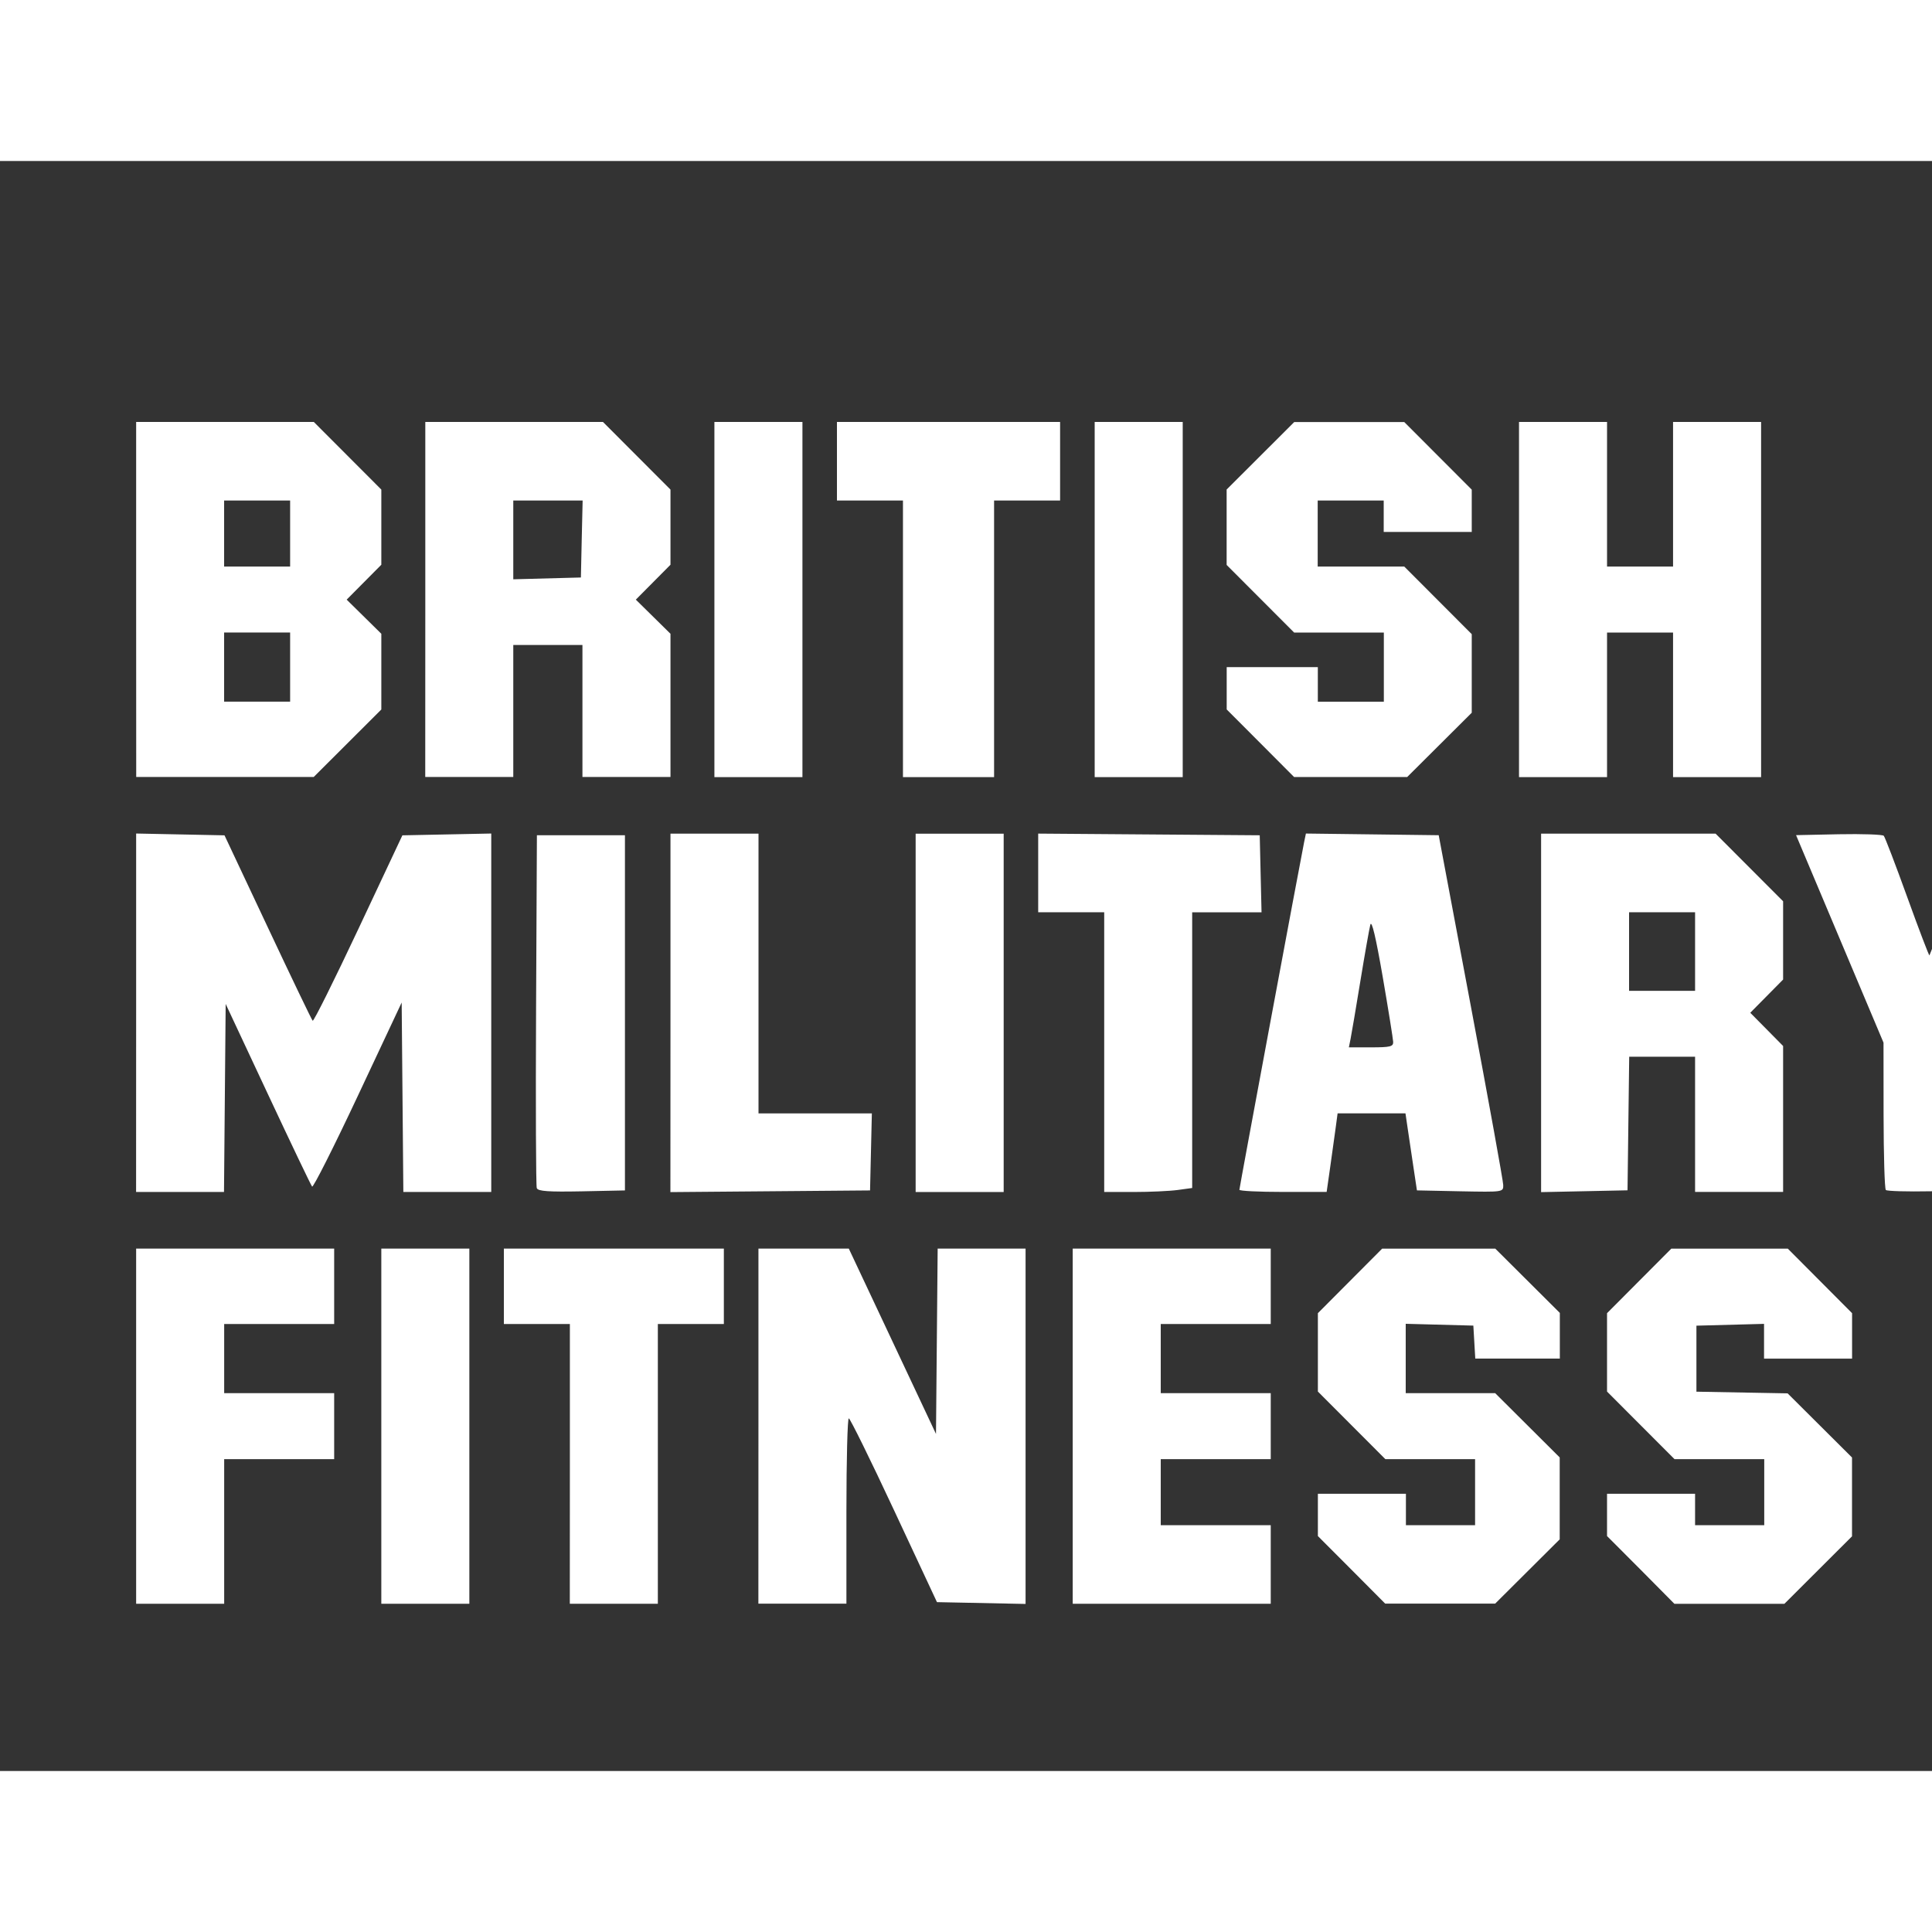<svg width="1" height="1" version="1.1" viewBox="-2 0 30 25" xmlns="http://www.w3.org/2000/svg">
 <rect x="-2" y="0" width="30" height="25" fill="#333333" stroke="none"/>
 <path d="m0.114 19.645v-2.757h3.075v1.171h-1.708v1.074h1.708v1.025h-1.708v2.245h-1.367zm3.807 0v-2.757h1.367v5.515h-1.367zm2.928 0.586v-2.172h-1.025v-1.171h3.416v1.171h-1.025v4.344h-1.367zm2.928-0.586v-2.757h1.403l0.677 1.439 0.677 1.439 0.013-1.439 0.013-1.439h1.365v5.518l-0.688-0.014-0.688-0.014-0.666-1.426c-0.366-0.784-0.683-1.427-0.703-1.428-0.02-9.56e-4 -0.037 0.646-0.037 1.438v1.44h-1.367zm4.88 0v-2.757h3.075v1.171h-1.708v1.074h1.708v1.025h-1.708v1.025h1.708v1.22h-3.075zm4.331 2.232-0.524-0.525v-0.657h1.367v0.488h1.074v-1.025h-1.393l-0.524-0.525-0.524-0.525v-1.217l0.499-0.501 0.499-0.501h1.757l0.501 0.499 0.501 0.499v0.709h-1.313l-0.015-0.256-0.015-0.256-0.525-0.014-0.525-0.014v1.077h1.389l0.501 0.499 0.501 0.499v1.272l-0.501 0.499-0.501 0.499h-1.708zm4.49 0-0.524-0.525v-0.657h1.367v0.488h1.074v-1.025h-1.393l-0.524-0.525-0.524-0.525v-1.217l0.499-0.501 0.499-0.501h1.809l0.499 0.501 0.499 0.501v0.706h-1.367v-0.54l-0.525 0.014-0.525 0.014v1.025l0.708 0.013 0.708 0.013 0.5 0.498 0.5 0.498v1.224l-0.525 0.524-0.525 0.524h-1.708zm-23.364-8.651v-2.783l0.686 0.014 0.686 0.014 0.671 1.426c0.369 0.785 0.683 1.439 0.698 1.453 0.015 0.015 0.334-0.627 0.71-1.426l0.683-1.453 0.69-0.014 0.69-0.014v5.566h-1.365l-0.013-1.471-0.013-1.471-0.68 1.448c-0.374 0.796-0.694 1.431-0.711 1.41-0.018-0.021-0.327-0.668-0.687-1.437l-0.655-1.399-0.013 1.46-0.013 1.46h-1.365zm6.221 2.724c-0.013-0.034-0.018-1.281-0.011-2.771l0.013-2.709h1.367v5.515l-0.672 0.014c-0.511 0.01-0.678-0.001-0.696-0.049zm2.076-2.722v-2.783h1.367v4.344h1.76l-0.014 0.598-0.014 0.598-1.55 0.013-1.55 0.013zm3.807-7.37e-4v-2.782h1.367v5.564h-1.367zm2.928 0.61v-2.172h-1.025v-1.221l1.72 0.013 1.72 0.013 0.014 0.598 0.014 0.598h-1.077v4.281l-0.226 0.031c-0.125 0.017-0.432 0.031-0.683 0.031h-0.457v-2.172zm2.099 2.138c0-0.031 0.943-5.092 1.005-5.397l0.028-0.135 1.031 0.013 1.031 0.013 0.5 2.66c0.275 1.463 0.501 2.71 0.502 2.771 0.002 0.111 1e-3 0.111-0.669 0.098l-0.671-0.014-0.055-0.366c-0.03-0.201-0.07-0.47-0.089-0.598l-0.034-0.232h-1.054l-0.031 0.232c-0.017 0.127-0.055 0.402-0.085 0.61l-0.054 0.378h-0.678c-0.373 0-0.678-0.015-0.678-0.034zm2.388-2.297c-0.002-0.047-0.075-0.503-0.163-1.013-0.107-0.618-0.171-0.887-0.192-0.805-0.017 0.067-0.087 0.462-0.155 0.878-0.068 0.416-0.136 0.817-0.151 0.891l-0.027 0.134h0.346c0.298 0 0.345-0.012 0.342-0.085zm2.297-0.45v-2.783h2.71l0.524 0.525 0.524 0.525v1.215l-0.255 0.258-0.255 0.258 0.255 0.258 0.255 0.258v2.266h-1.367v-2.099h-1.023l-0.013 1.037-0.013 1.037-0.671 0.014-0.671 0.014zm2.391-0.953v-0.61h-1.025v1.22h1.025zm2.962 3.702c-0.019-0.019-0.034-0.541-0.035-1.16l-0.001-1.127-0.679-1.611-0.679-1.611 0.664-0.014c0.365-0.007 0.68 0.004 0.698 0.024 0.019 0.021 0.183 0.45 0.365 0.954 0.182 0.504 0.337 0.91 0.344 0.903 0.007-0.007 0.16-0.42 0.34-0.916 0.179-0.496 0.342-0.92 0.362-0.941 0.019-0.021 0.333-0.032 0.698-0.024l0.662 0.014-0.678 1.608-0.678 1.608-0.013 1.15-0.013 1.15-0.662 0.014c-0.364 0.007-0.677-0.002-0.695-0.02zm-27.169-9.168v-2.757h2.759l0.524 0.525 0.524 0.525v1.167l-0.269 0.271-0.269 0.271 0.269 0.265 0.269 0.265v1.176l-0.525 0.524-0.525 0.524h-2.756zm2.391 1.049v-0.537h-1.025v1.074h1.025zm0-2.074v-0.512h-1.025v1.025h1.025zm2.099 1.025v-2.757h2.759l0.524 0.525 0.524 0.525v1.167l-0.269 0.271-0.269 0.271 0.269 0.265 0.269 0.265v2.224h-1.367v-2.05h-1.074v2.05h-1.367zm2.429-0.939 0.014-0.598h-1.077v1.223l0.525-0.014 0.525-0.014zm2.06 0.939v-2.757h1.367v5.515h-1.367zm2.928 0.61v-2.147h-1.025v-1.22h3.465v1.22h-1.025v4.295h-1.415zm2.977-0.61v-2.757h1.367v5.515h-1.367zm2.574 2.232-0.524-0.525v-0.657h1.415v0.537h1.025v-1.074h-1.393l-0.524-0.525-0.524-0.525v-1.171l0.525-0.524 0.525-0.524h1.708l0.524 0.525 0.524 0.525v0.657h-1.367v-0.488h-1.025v1.025h1.344l0.524 0.525 0.524 0.525v1.22l-0.501 0.499-0.501 0.499h-1.757zm4.015-2.232v-2.757h1.367v2.245h1.025v-2.245h1.367v5.515h-1.367v-2.245h-1.025v2.245h-1.367z" style="fill:#fff;stroke-width:.049"/>
</svg>

